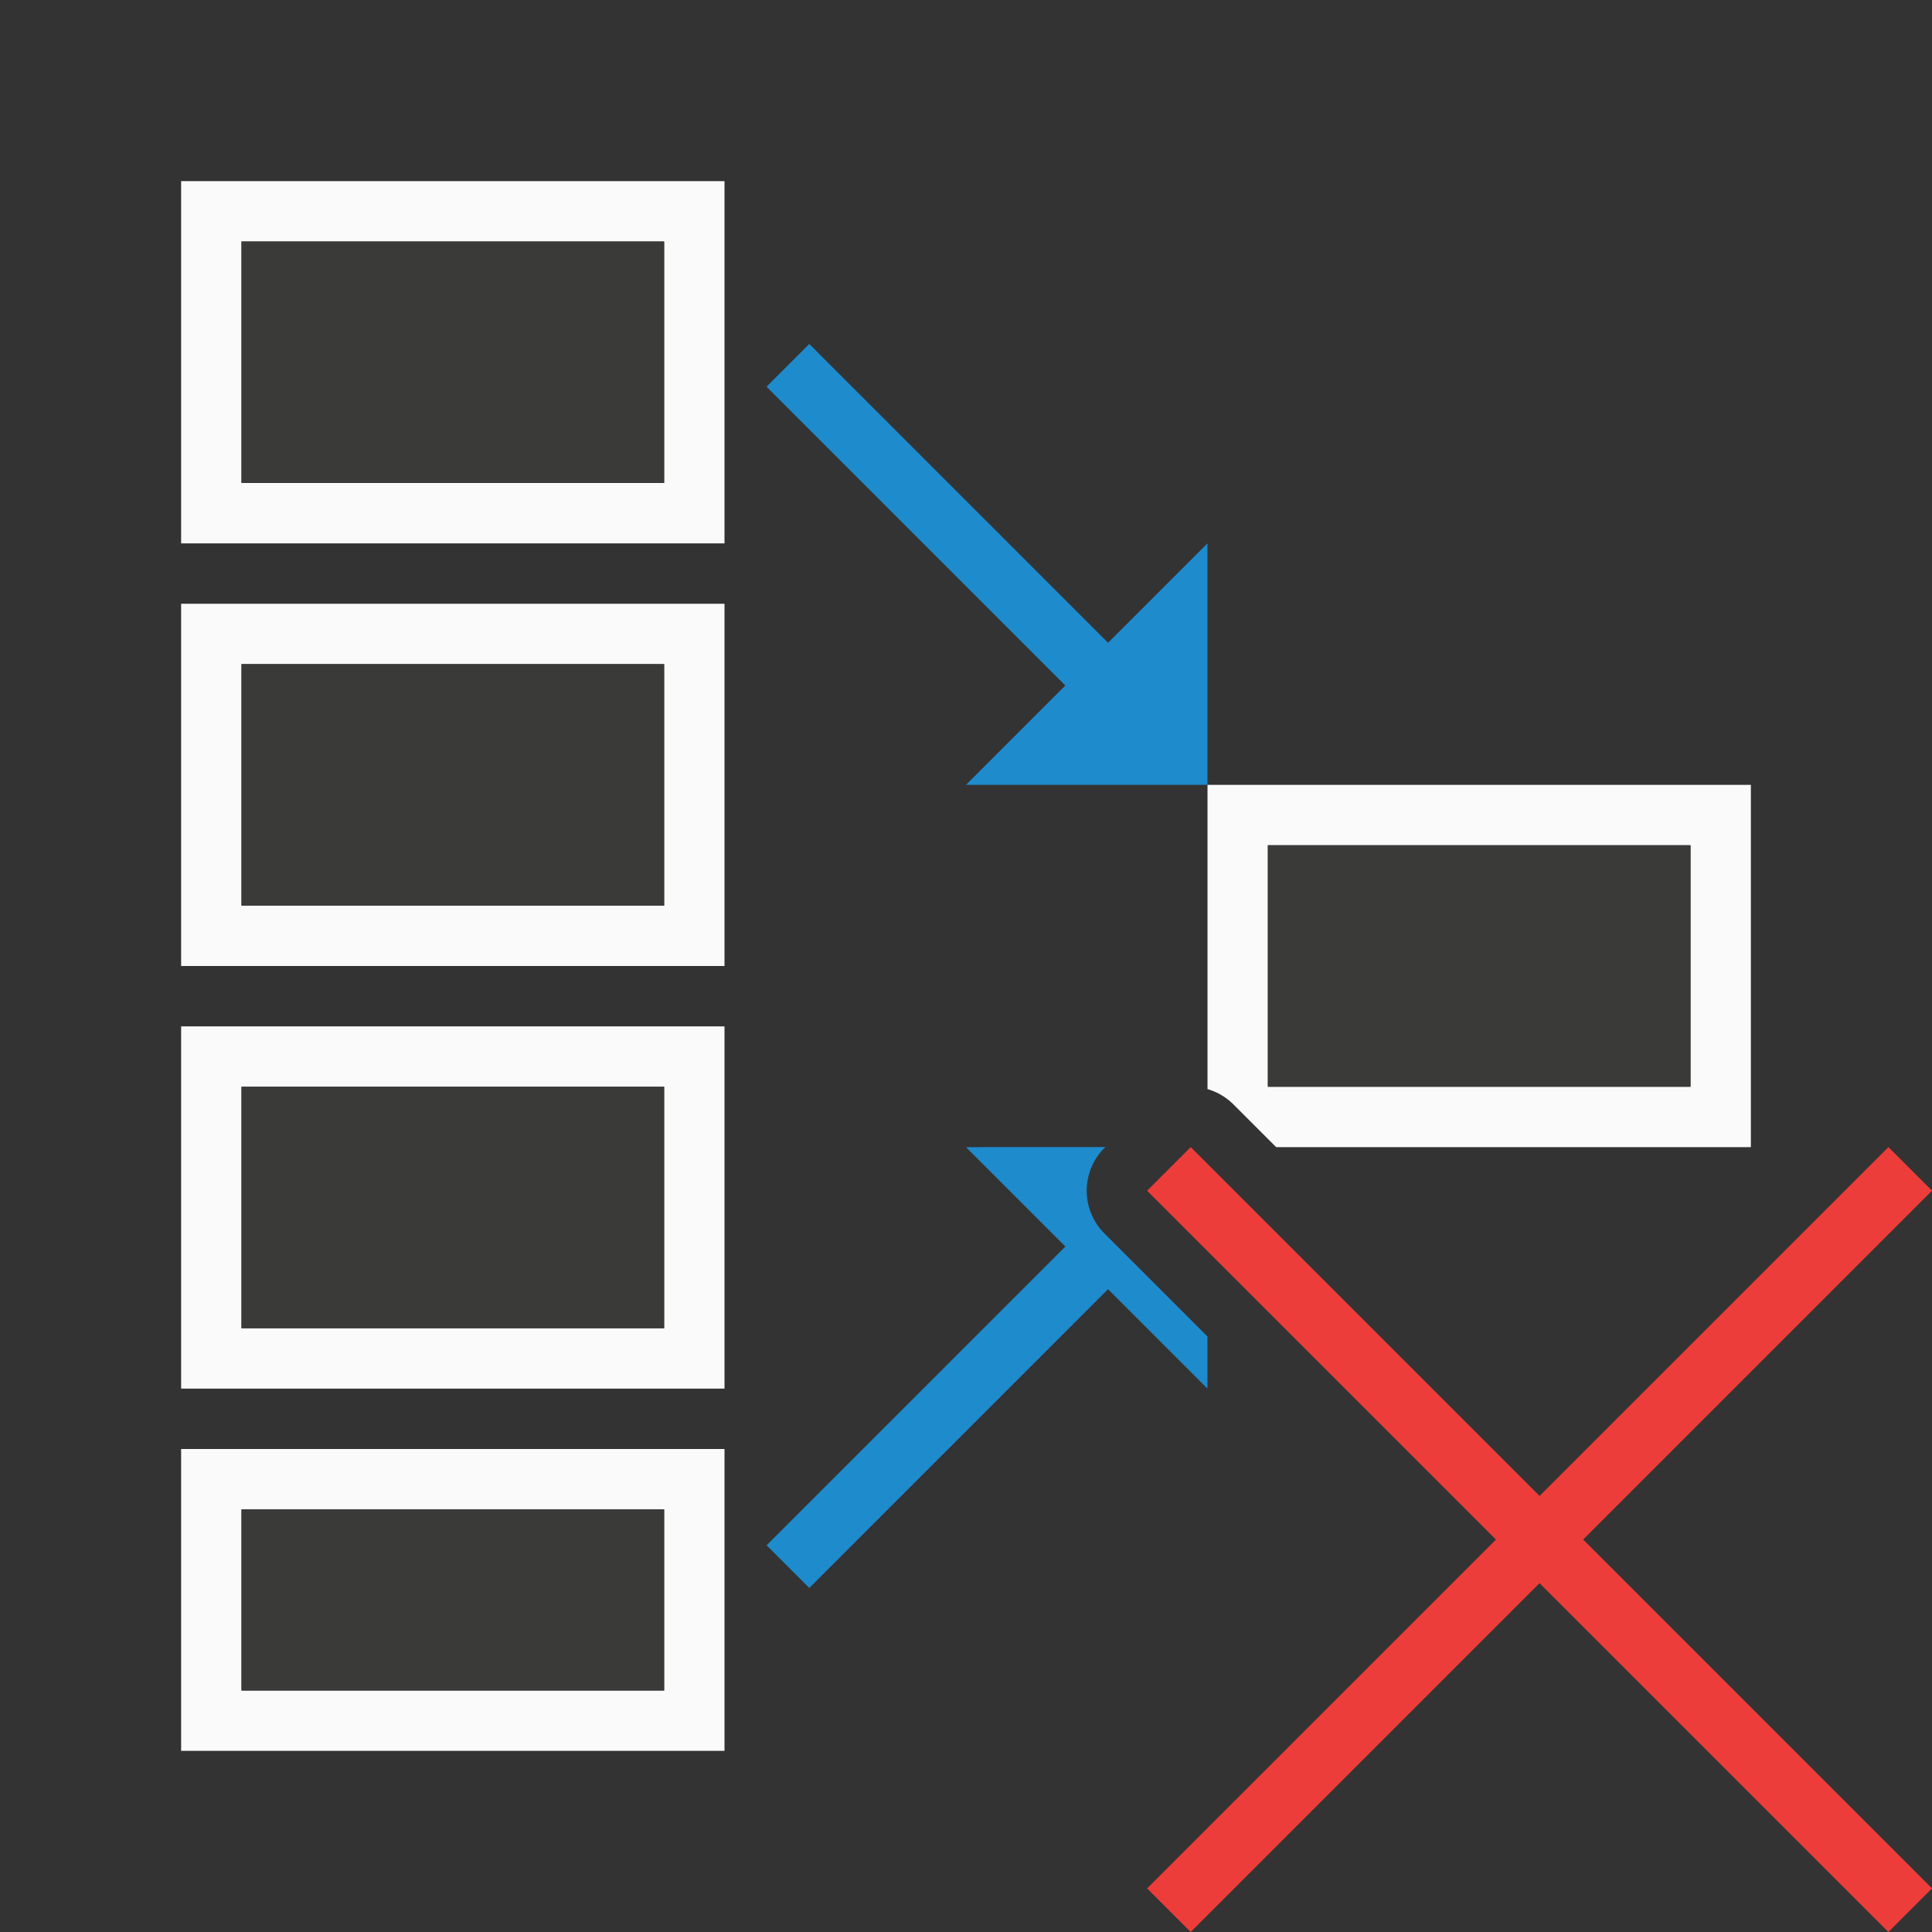 <svg height="32" viewBox="0 0 32 32" width="32" xmlns="http://www.w3.org/2000/svg"><rect x="0" y="0" width="32" height="32" fill="#333333" stroke="none"/><g stroke-width="1.333"><path d="m3 3v6h9v-6zm1 1h7v4h-7zm-1 6v6h9v-6zm1 1h7v4h-7zm16 2v5.039a1.001 1.001 0 0 1 .43.254l.707.707h7.863v-6zm1 1h7v4h-7zm-18 3v6h9v-6zm1 1h7v4h-7zm-1 6v5h9v-5zm1 1h7v3h-7z" fill="#fafafa"/><path d="m4 4v4h7v-4zm0 7v4h7v-4zm17 3v4h7v-4zm-17 4v4h7v-4zm0 7v3h7v-3z" fill="#3a3a38"/><g fill="#1e8bcd"><path d="m13.404 5.697 4.949 4.949 1.646-1.646v4h-4l1.646-1.646-4.949-4.949z"/><path d="m16 19 1.646 1.646-4.949 4.949.707.707 4.949-4.949 1.646 1.646v-.863l-1.707-1.707a1.001 1.001 0 0 1 0-1.414l.016-.016z"/></g></g><path d="m31.278 19-5.778 5.778-5.778-5.778-.722.722 5.778 5.778-5.778 5.778.722.722 5.778-5.778 5.778 5.778.722-.722-5.778-5.778 5.778-5.778z" fill="#ed3d3b"/></svg>